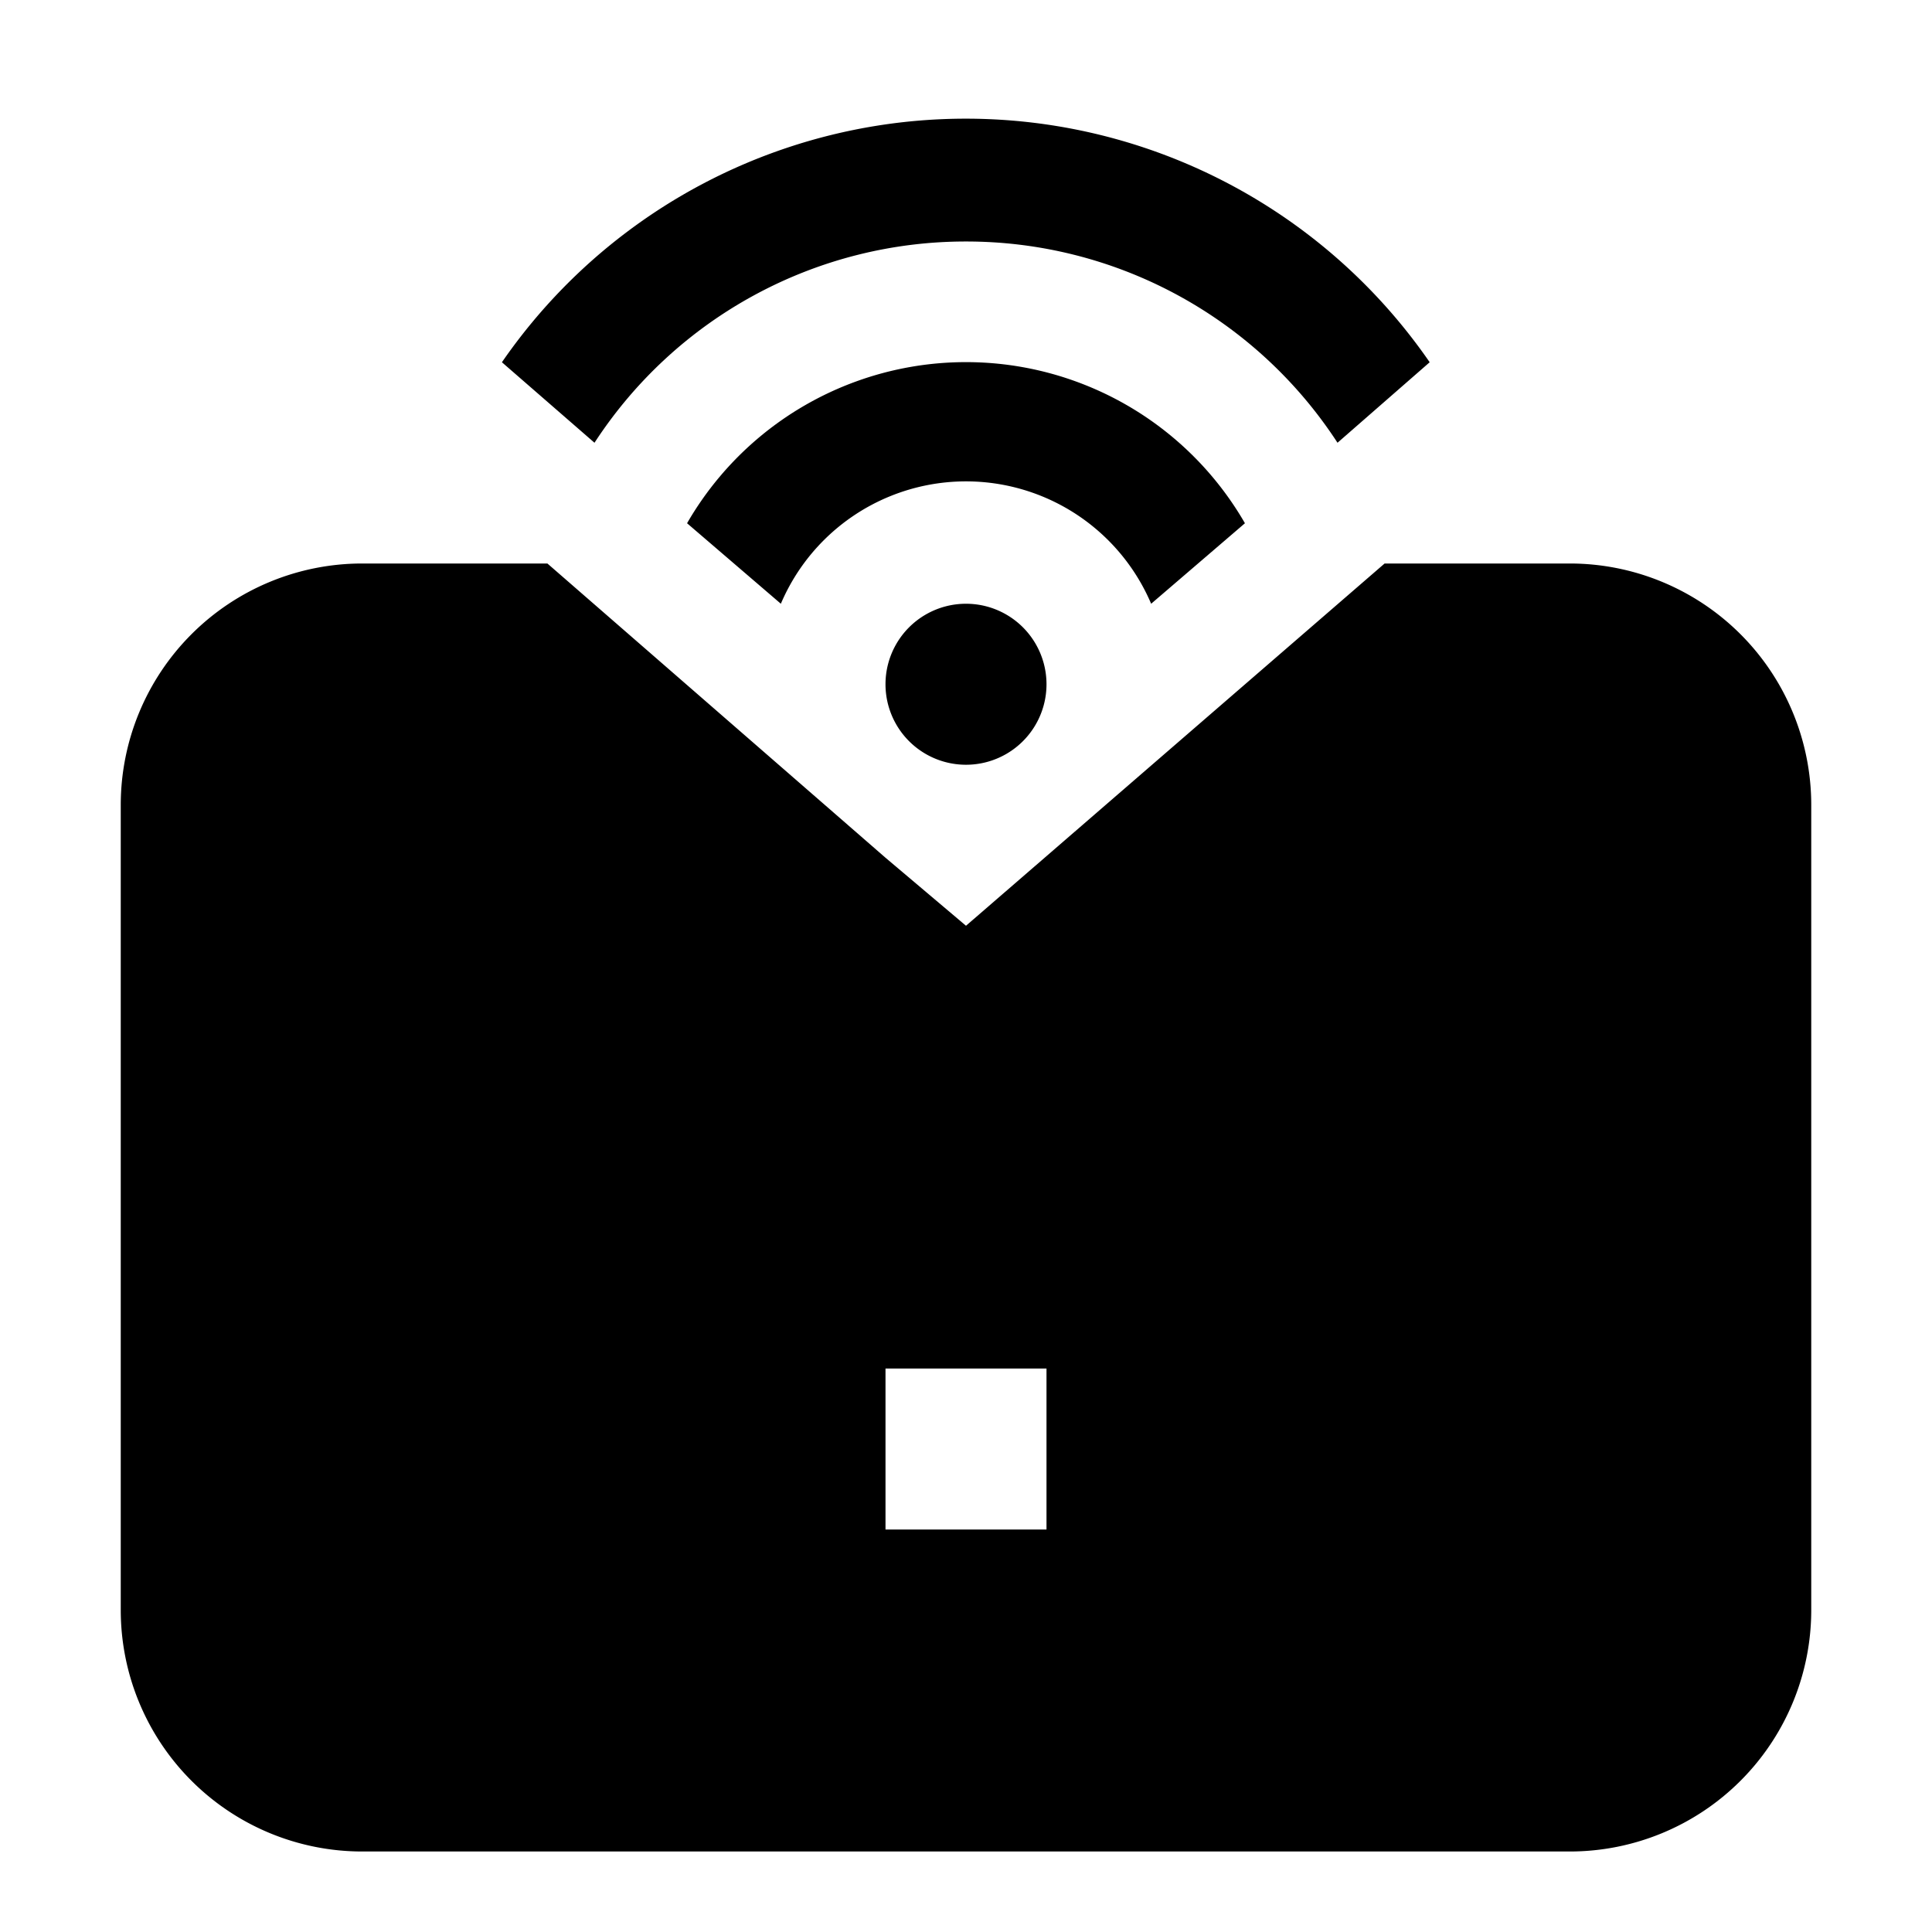 <svg width="24" height="24" xmlns="http://www.w3.org/2000/svg"><path d="M19.5 7h-2.3L13 10.635l-1 .865-1-.845L6.8 7H4.5a3 3 0 00-3 3v10a3 3 0 003 3h15a3 3 0 003-3V10a3 3 0 00-3-3zM13 19h-2v-2h2v2zM12 3a5.5 5.5 0 014.615 2.5l1.145-1a7 7 0 00-11.525 0l1.15 1A5.5 5.5 0 0112 3zm2.3 4.5l1.165-1a4 4 0 00-6.93 0l1.165 1a2.5 2.5 0 014.6 0zm-3.3 1a1 1 0 102 0 1 1 0 00-2 0z" fill="#000" fill-rule="evenodd"/></svg>